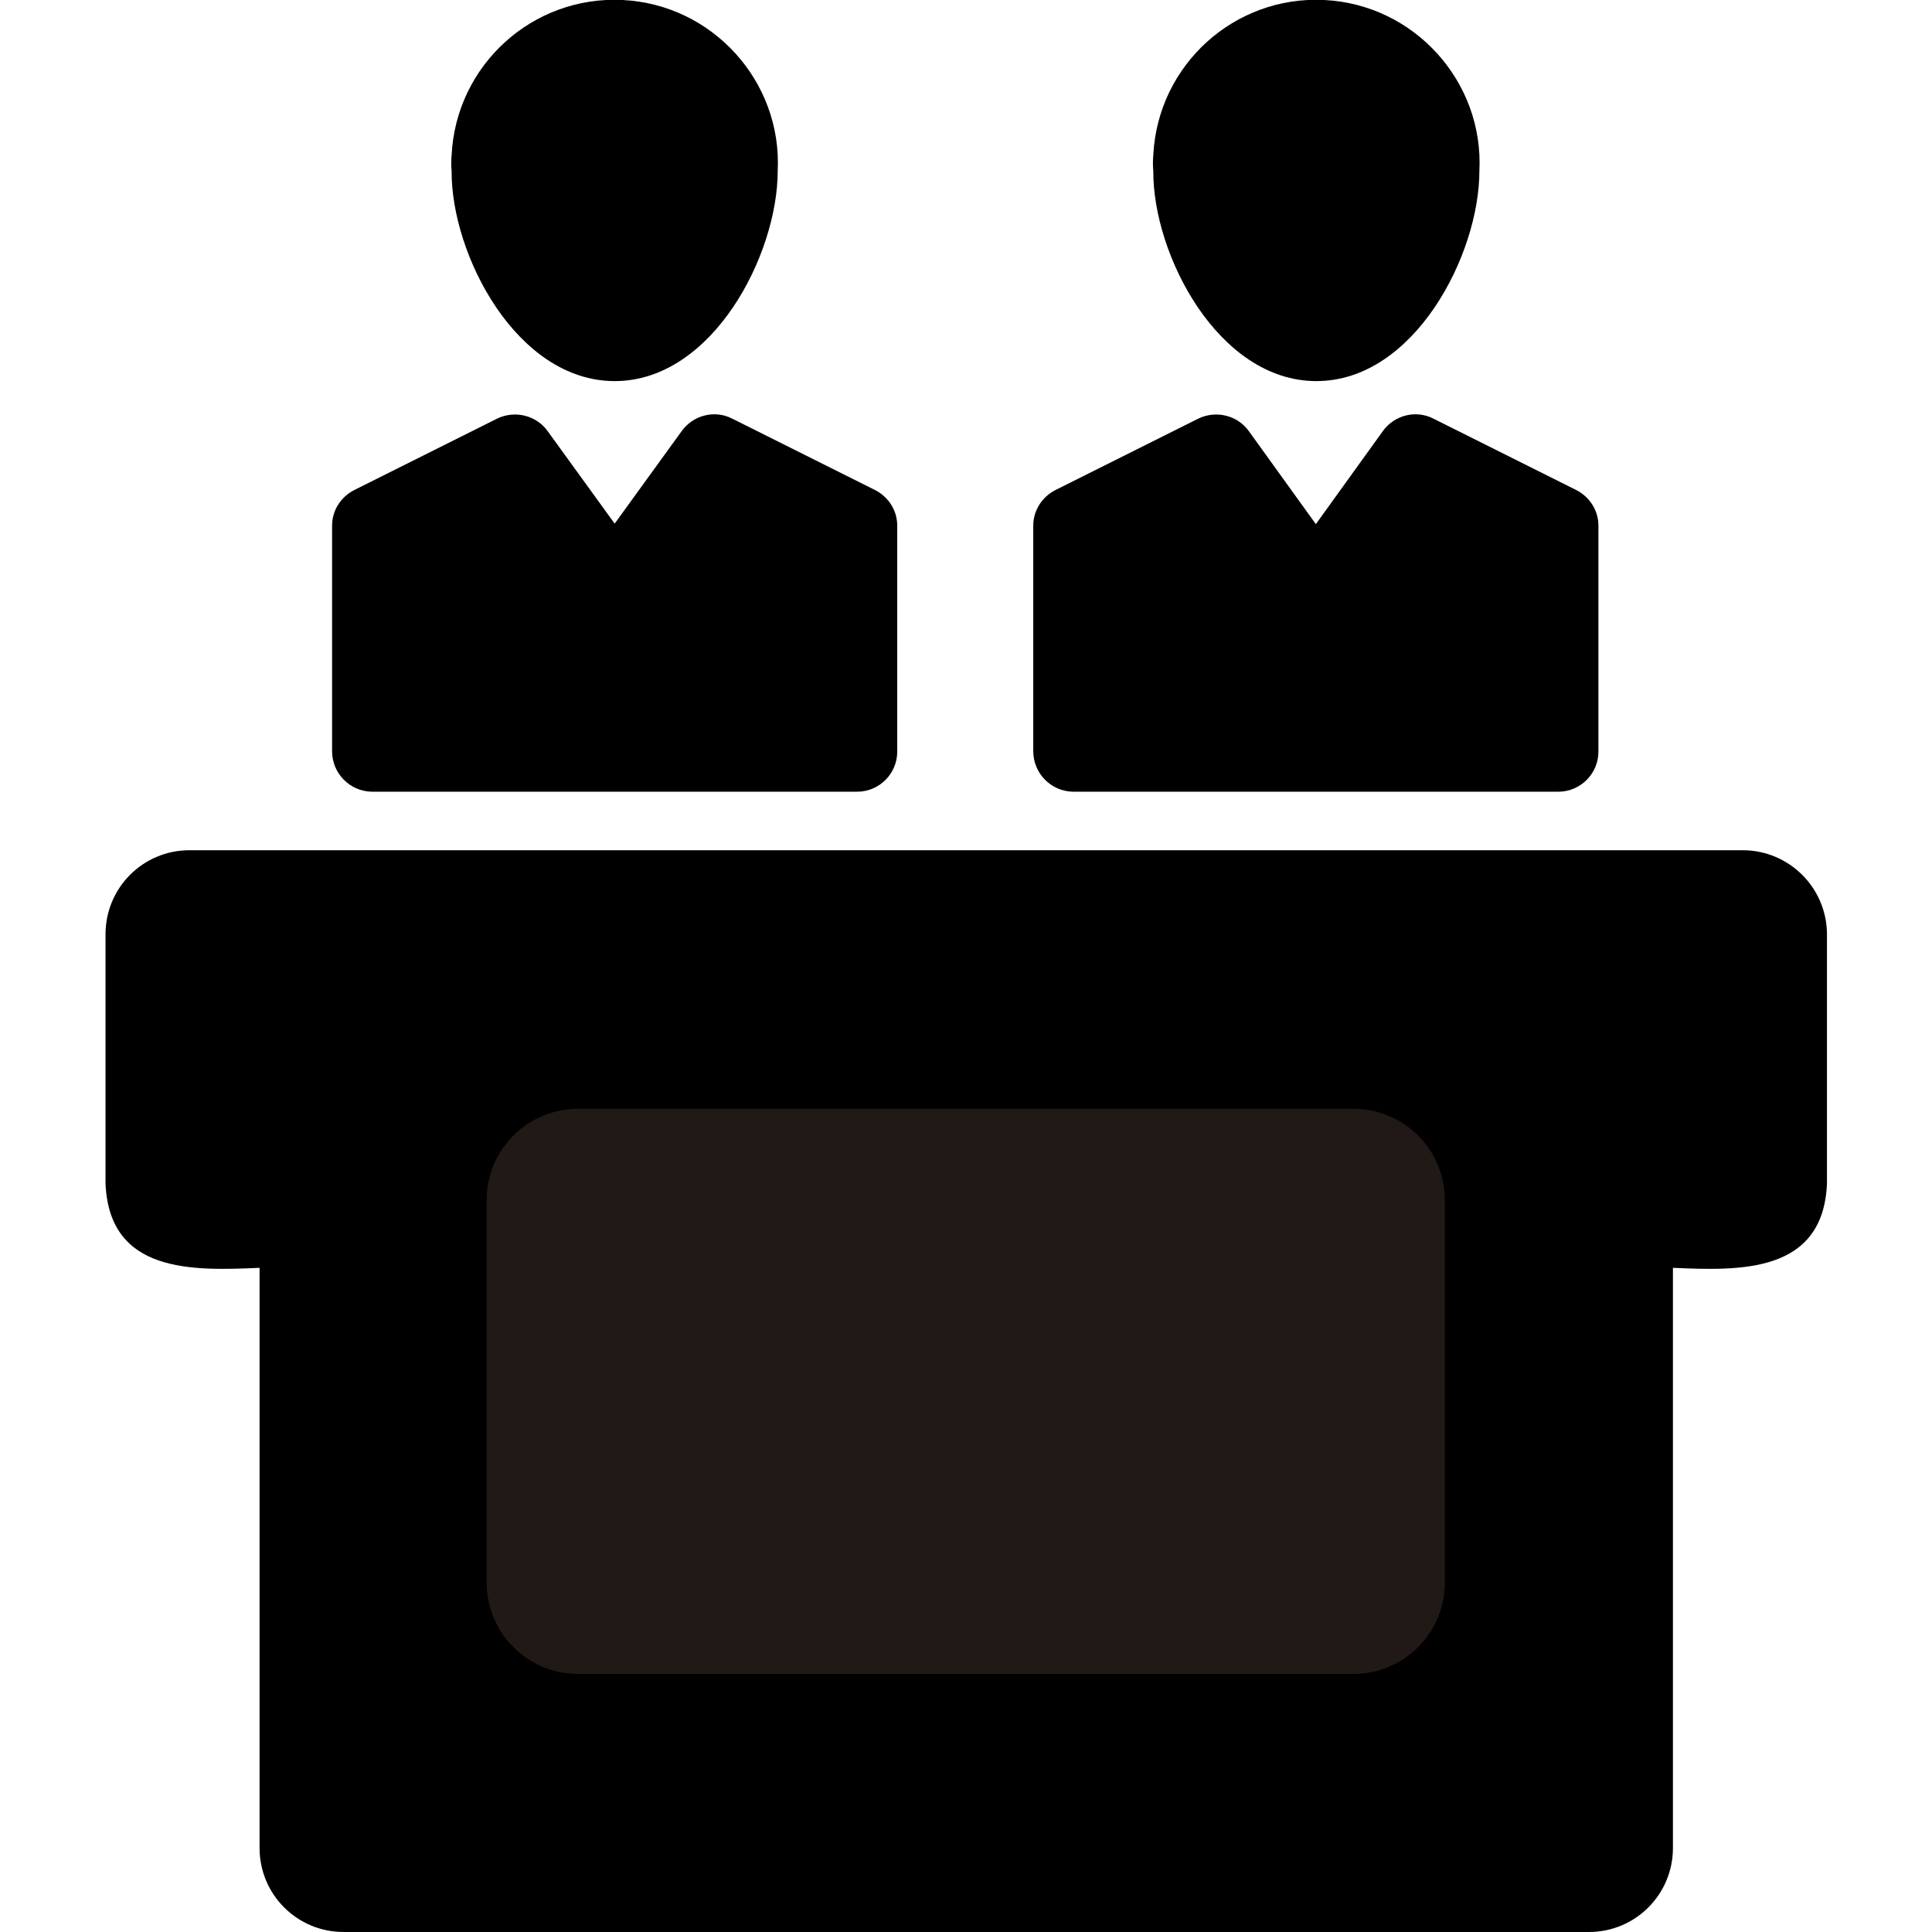 <?xml version="1.0" encoding="utf-8"?>
<!-- Generator: Adobe Illustrator 24.0.2, SVG Export Plug-In . SVG Version: 6.00 Build 0)  -->
<svg version="1.1" id="Capa_1" xmlns="http://www.w3.org/2000/svg" xmlns:xlink="http://www.w3.org/1999/xlink" x="0px" y="0px"
	 viewBox="0 0 386.3 386.3" style="enable-background:new 0 0 386.3 386.3;" xml:space="preserve">
<style type="text/css">
	.st0{fill:#211915;stroke:#211915;stroke-width:3;stroke-miterlimit:10;}
</style>
<g>
	<g>
		<path d="M175,98l-28.6-14.3c-3.5-1.8-7.8-0.7-10.1,2.5l-13.4,18.5l-13.4-18.5c-2.3-3.2-6.6-4.2-10.1-2.5L70.8,98
			c-2.7,1.4-4.4,4.1-4.4,7.1v45.1c0,4.4,3.5,8,7.9,8.1c0,0,0.1,0,0.1,0h97c4.4,0,8-3.6,8-8v-45.2C179.4,102.1,177.7,99.4,175,98z"/>
		<path d="M163.7,142.3H82.4v-32l18.2-9l16,22c2.6,3.6,7.6,4.4,11.2,1.8c0.7-0.5,1.3-1.1,1.8-1.8l16-22l18.2,9V142.3z"/>
	</g>
</g>
<g>
	<g>
		<path d="M124.5,0c-18-0.9-33.3,13-34.2,31c-0.1,1.1-0.1,2.2,0,3.2c-0.1,16.7,13,42,32.6,42s32.6-25.3,32.6-42
			C156.4,16.3,142.5,0.9,124.5,0z"/>
		<path d="M122.9,60c-7.9,0-16.6-15.3-16.6-26c0.3-8.9,7.7-16,16.6-16v-0.3c9.1,0,16.5,7.3,16.6,16.3C139.5,44.5,130.8,60,122.9,60z
			"/>
	</g>
</g>
<g>
	<g>
		<path d="M315.2,98l-28.6-14.3c-3.5-1.8-7.8-0.7-10.1,2.5l-13.4,18.6l-13.4-18.6c-2.3-3.2-6.6-4.2-10.1-2.5L211,98
			c-2.7,1.4-4.4,4.1-4.4,7.1v45.1c0,4.4,3.5,8,7.9,8.1c0,0,0.1,0,0.1,0h97c4.4,0,8-3.6,8-8v-45.2C319.6,102.1,317.9,99.4,315.2,98z"
			/>
		<path d="M303.9,142.3h-81.3v-32l18.2-9l16,22c2.6,3.6,7.6,4.4,11.2,1.8c0.7-0.5,1.3-1.1,1.8-1.8l16-22l18.2,9V142.3z"/>
	</g>
</g>
<g>
	<g>
		<path d="M264.8,0c-18-0.9-33.3,13-34.2,31c-0.1,1.1-0.1,2.2,0,3.2c-0.1,16.7,13,42,32.6,42s32.6-25.3,32.6-42
			C296.7,16.3,282.8,0.9,264.8,0z"/>
		<path d="M263,60c-7.9,0-16.6-15.3-16.6-26c0.3-8.9,7.7-16,16.6-16v-0.3c9,0,16.4,7.3,16.6,16.3C279.7,44.5,271,60,263,60z"/>
	</g>
</g>
<g>
	<path d="M348.6,170c0,0-310.7,0-310.7,0c-9.3,0-16.8,7.5-16.8,16.8v49.9c0.8,17.9,17.3,17.4,30.8,16.8v116
		c0,9.3,7.5,16.8,16.8,16.8h249c9.3,0,16.8-7.5,16.8-16.8V253.5c13.5,0.6,30,1.1,30.8-16.8c0,0,0-50,0-50
		C365.2,177.5,357.8,170.1,348.6,170z"/>
	<path d="M349.4,236.8c0,0.4-0.4,0.8-0.8,0.8h-22.1c-4.4,0-8,3.6-8,8c-0.9,0.8,1.5,124.9-0.8,124.7c-0.8-0.8-249.9,1.5-249.8-0.8
		c0,0,0-124.1,0-124.1c0-4.4-3.6-8-8-8H37.8c-2.2,0.2-0.1-50-0.8-50.8c-0.2-2.3,310.8,0,311.5-0.8
		C350.8,185.7,348.6,236,349.4,236.8L349.4,236.8z"/>
</g>
<g>
	<g>
		<path class="st0" d="M270.6,223.2h-155c-9.3,0-16.8,7.5-16.8,16.8v76.4c0,9.3,7.5,16.8,16.8,16.8h155c9.3,0,16.8-7.5,16.8-16.8
			V240C287.4,230.7,279.9,223.2,270.6,223.2z"/>
		<path class="st0" d="M271.4,316.4c0,0.4-0.4,0.8-0.8,0.8h-155c-0.4,0-0.8-0.4-0.8-0.8V240c0-0.4,0.4-0.8,0.8-0.8h155
			c0.4,0,0.8,0.4,0.8,0.8V316.4z"/>
	</g>
</g>
</svg>
